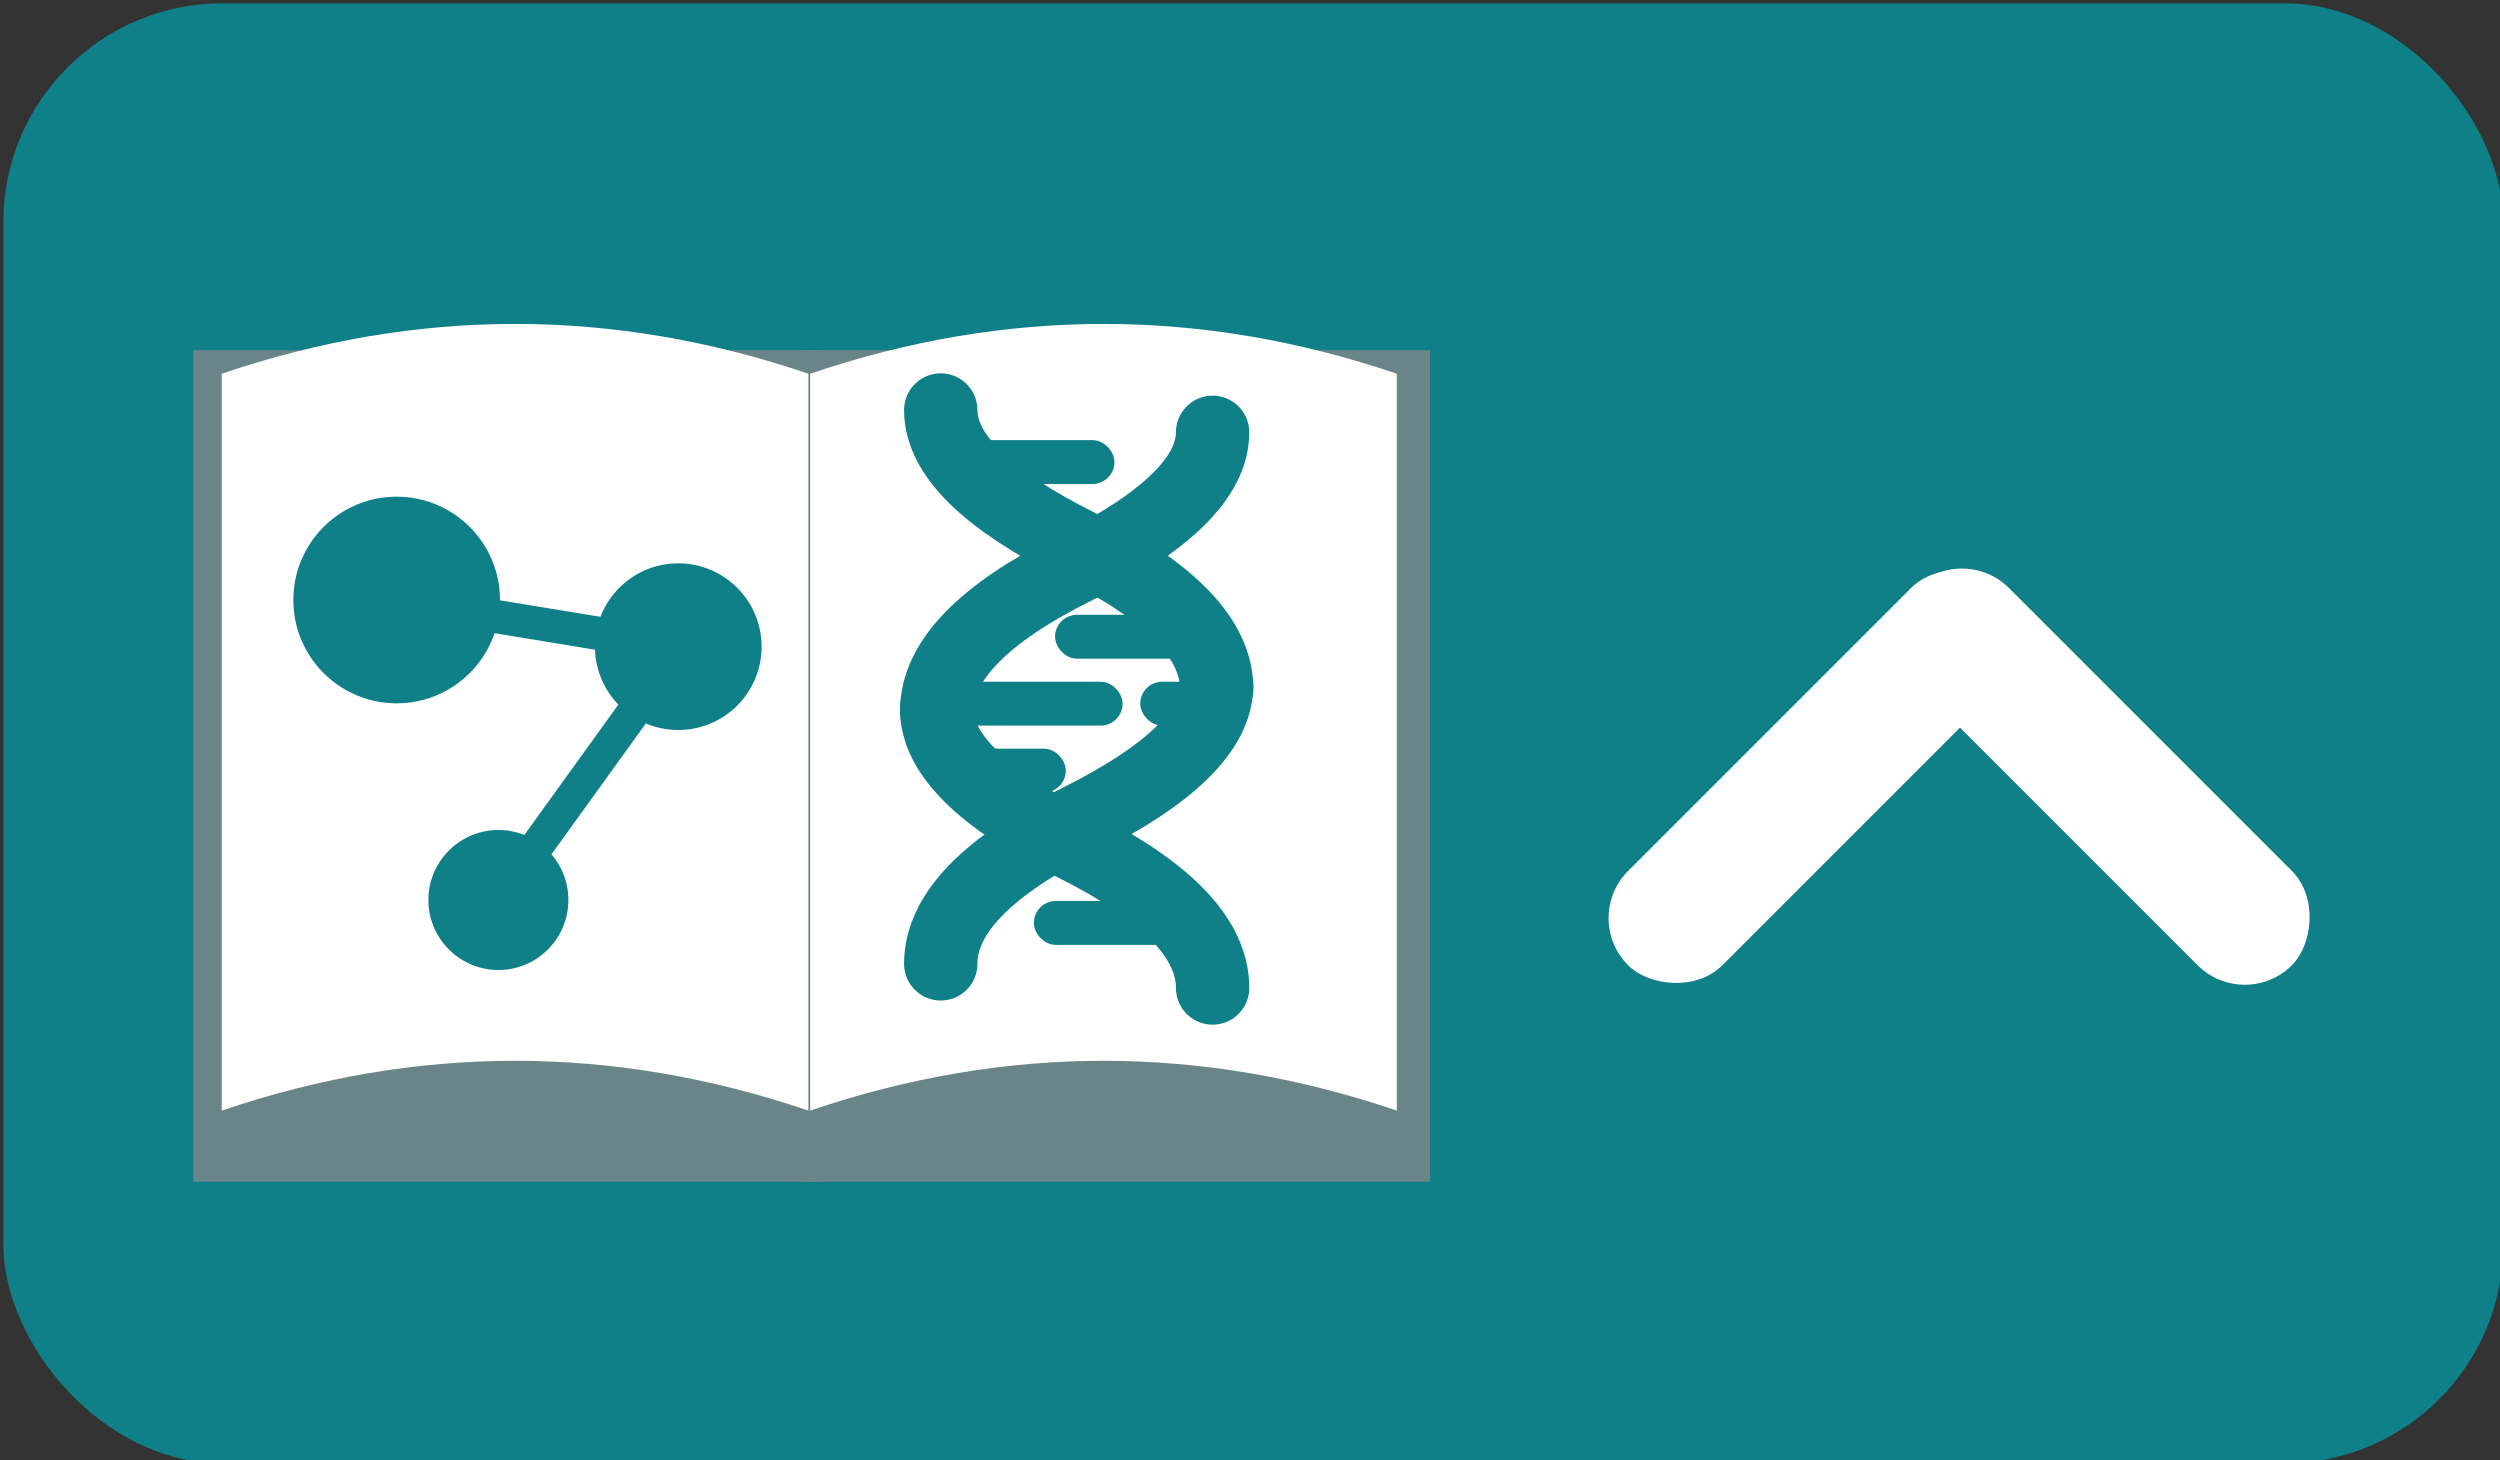 <?xml version="1.0" encoding="UTF-8"?>
<!DOCTYPE svg PUBLIC "-//W3C//DTD SVG 1.1//EN" "http://www.w3.org/Graphics/SVG/1.1/DTD/svg11.dtd">
<!-- File created by Marietta Hamberger, 2025. Licensed under CC BY 4.0 -->
<svg xmlns="http://www.w3.org/2000/svg" xmlns:xlink="http://www.w3.org/1999/xlink" version="1.1" width="375px" height="219px" viewBox="-0.5 -0.5 375 219"><rect x="-0.5" y="-0.5" width="375" height="219" fill="#333333" stroke="none"/><defs/><g><g data-cell-id="0"><g data-cell-id="1"><g data-cell-id="VufsyuKavVBYqU_dgVb9-1"><g><rect x="0" y="0" width="375" height="219" rx="32.85" ry="32.85" fill="#0f8088" stroke="none" pointer-events="all"/></g></g><g data-cell-id="VufsyuKavVBYqU_dgVb9-2"><g/><g data-cell-id="VufsyuKavVBYqU_dgVb9-3"><g><rect x="233" y="56" width="120" height="120" fill="none" stroke="none" transform="rotate(-90,293,116)" pointer-events="all"/></g></g><g data-cell-id="VufsyuKavVBYqU_dgVb9-4"><g><rect x="275" y="106" width="80" height="20" rx="10" ry="10" fill="#ffffff" stroke="none" transform="rotate(-135,315,116)" pointer-events="all"/></g></g><g data-cell-id="VufsyuKavVBYqU_dgVb9-5"><g><rect x="232" y="106" width="80" height="20" rx="10" ry="10" fill="#ffffff" stroke="none" transform="rotate(-225,272,116)" pointer-events="all"/></g></g></g><g data-cell-id="VufsyuKavVBYqU_dgVb9-6"><g><rect x="30" y="53.53" width="91.25" height="121.73" fill="#698588" stroke="#698588" stroke-width="3" pointer-events="all"/></g></g><g data-cell-id="VufsyuKavVBYqU_dgVb9-7"><g><rect x="121.25" y="53.53" width="91.25" height="121.73" fill="#698588" stroke="#698588" stroke-width="3" pointer-events="all"/></g></g><g data-cell-id="VufsyuKavVBYqU_dgVb9-8"><g style="filter: drop-shadow(rgba(0, 0, 0, 0.25) 2px 3px 2px);"><path d="M 25.23 63.09 L 135.76 63.09 Q 120.82 107.09 135.76 151.09 L 25.23 151.09 Q 10.29 107.09 25.23 63.09 Z" fill="rgb(255, 255, 255)" stroke="none" transform="rotate(90,76.76,107.09)" pointer-events="all"/></g></g><g data-cell-id="VufsyuKavVBYqU_dgVb9-9"><g style="filter: drop-shadow(rgba(0, 0, 0, 0.25) 2px 3px 2px);"><path d="M 113.49 63.09 L 224.02 63.09 Q 209.08 107.09 224.02 151.09 L 113.49 151.09 Q 98.55 107.09 113.49 63.09 Z" fill="rgb(255, 255, 255)" stroke="none" transform="rotate(90,165.02,107.09)" pointer-events="all"/></g></g><g data-cell-id="VufsyuKavVBYqU_dgVb9-10"><g><path d="M 73.8 91.97 L 89.4 94.53" fill="none" stroke="#0f8088" stroke-width="5" stroke-miterlimit="10" pointer-events="stroke"/></g></g><g data-cell-id="VufsyuKavVBYqU_dgVb9-11"><g><ellipse cx="59" cy="89.5" rx="15" ry="15" fill="#0f8088" stroke="#0f8088" pointer-events="all"/></g></g><g data-cell-id="VufsyuKavVBYqU_dgVb9-12"><g><ellipse cx="101.24" cy="96.5" rx="12" ry="12" fill="#0f8088" stroke="#0f8088" pointer-events="all"/></g></g><g data-cell-id="VufsyuKavVBYqU_dgVb9-13"><g><path d="M 80.07 126.36 L 94.46 106.4" fill="none" stroke="#0f8088" stroke-width="5" stroke-miterlimit="10" pointer-events="stroke"/></g></g><g data-cell-id="VufsyuKavVBYqU_dgVb9-14"><g><ellipse cx="74.26" cy="134.5" rx="10" ry="10" fill="#0f8088" stroke="#0f8088" pointer-events="all"/></g></g><g data-cell-id="VufsyuKavVBYqU_dgVb9-15"><g/><g data-cell-id="VufsyuKavVBYqU_dgVb9-16"><g/></g><g data-cell-id="VufsyuKavVBYqU_dgVb9-17"><g><path d="M 181.39 147.7 Q 181.39 136.55 160.7 126.23 Q 140 115.92 140 105.88" fill="none" stroke="#0f8088" stroke-width="11" stroke-linecap="round" stroke-miterlimit="10" pointer-events="stroke"/></g></g><g data-cell-id="VufsyuKavVBYqU_dgVb9-18"><g><path d="M 182 102.82 Q 182 91.67 161.3 81.35 Q 140.61 71.04 140.61 61" fill="none" stroke="#0f8088" stroke-width="11" stroke-linecap="round" stroke-miterlimit="10" pointer-events="stroke"/></g></g><g data-cell-id="VufsyuKavVBYqU_dgVb9-19"><g><path d="M 140 106.16 Q 140 95.01 160.7 84.7 Q 181.39 74.38 181.39 64.35" fill="none" stroke="#0f8088" stroke-width="11" stroke-linecap="round" stroke-miterlimit="10" pointer-events="stroke"/></g></g><g data-cell-id="VufsyuKavVBYqU_dgVb9-20"><g><path d="M 140.61 144.08 Q 140.61 132.92 161.3 122.61 Q 182 112.3 182 102.26" fill="none" stroke="#0f8088" stroke-width="11" stroke-linecap="round" stroke-miterlimit="10" pointer-events="stroke"/></g></g><g data-cell-id="VufsyuKavVBYqU_dgVb9-21"><g><rect x="143.65" y="66.02" width="22.52" height="5.58" rx="2.79" ry="2.79" fill="#0f8088" stroke="#0f8088" pointer-events="all"/></g></g><g data-cell-id="VufsyuKavVBYqU_dgVb9-22"><g><rect x="158.26" y="92.22" width="22.52" height="5.58" rx="2.79" ry="2.79" fill="#0f8088" stroke="#0f8088" pointer-events="all"/></g></g><g data-cell-id="VufsyuKavVBYqU_dgVb9-23"><g><rect x="171.04" y="102.26" width="10.35" height="5.58" rx="2.79" ry="2.79" fill="#0f8088" stroke="#0f8088" pointer-events="all"/></g></g><g data-cell-id="VufsyuKavVBYqU_dgVb9-24"><g><rect x="140.61" y="102.26" width="26.78" height="5.58" rx="2.79" ry="2.79" fill="#0f8088" stroke="#0f8088" pointer-events="all"/></g></g><g data-cell-id="VufsyuKavVBYqU_dgVb9-25"><g><rect x="142.74" y="112.3" width="16.13" height="5.58" rx="2.79" ry="2.79" fill="#0f8088" stroke="#0f8088" pointer-events="all"/></g></g><g data-cell-id="VufsyuKavVBYqU_dgVb9-26"><g><rect x="155.08" y="135.15" width="22.52" height="5.58" rx="2.79" ry="2.79" fill="#0f8088" stroke="#0f8088" pointer-events="all"/></g></g></g></g></g></g></svg>
